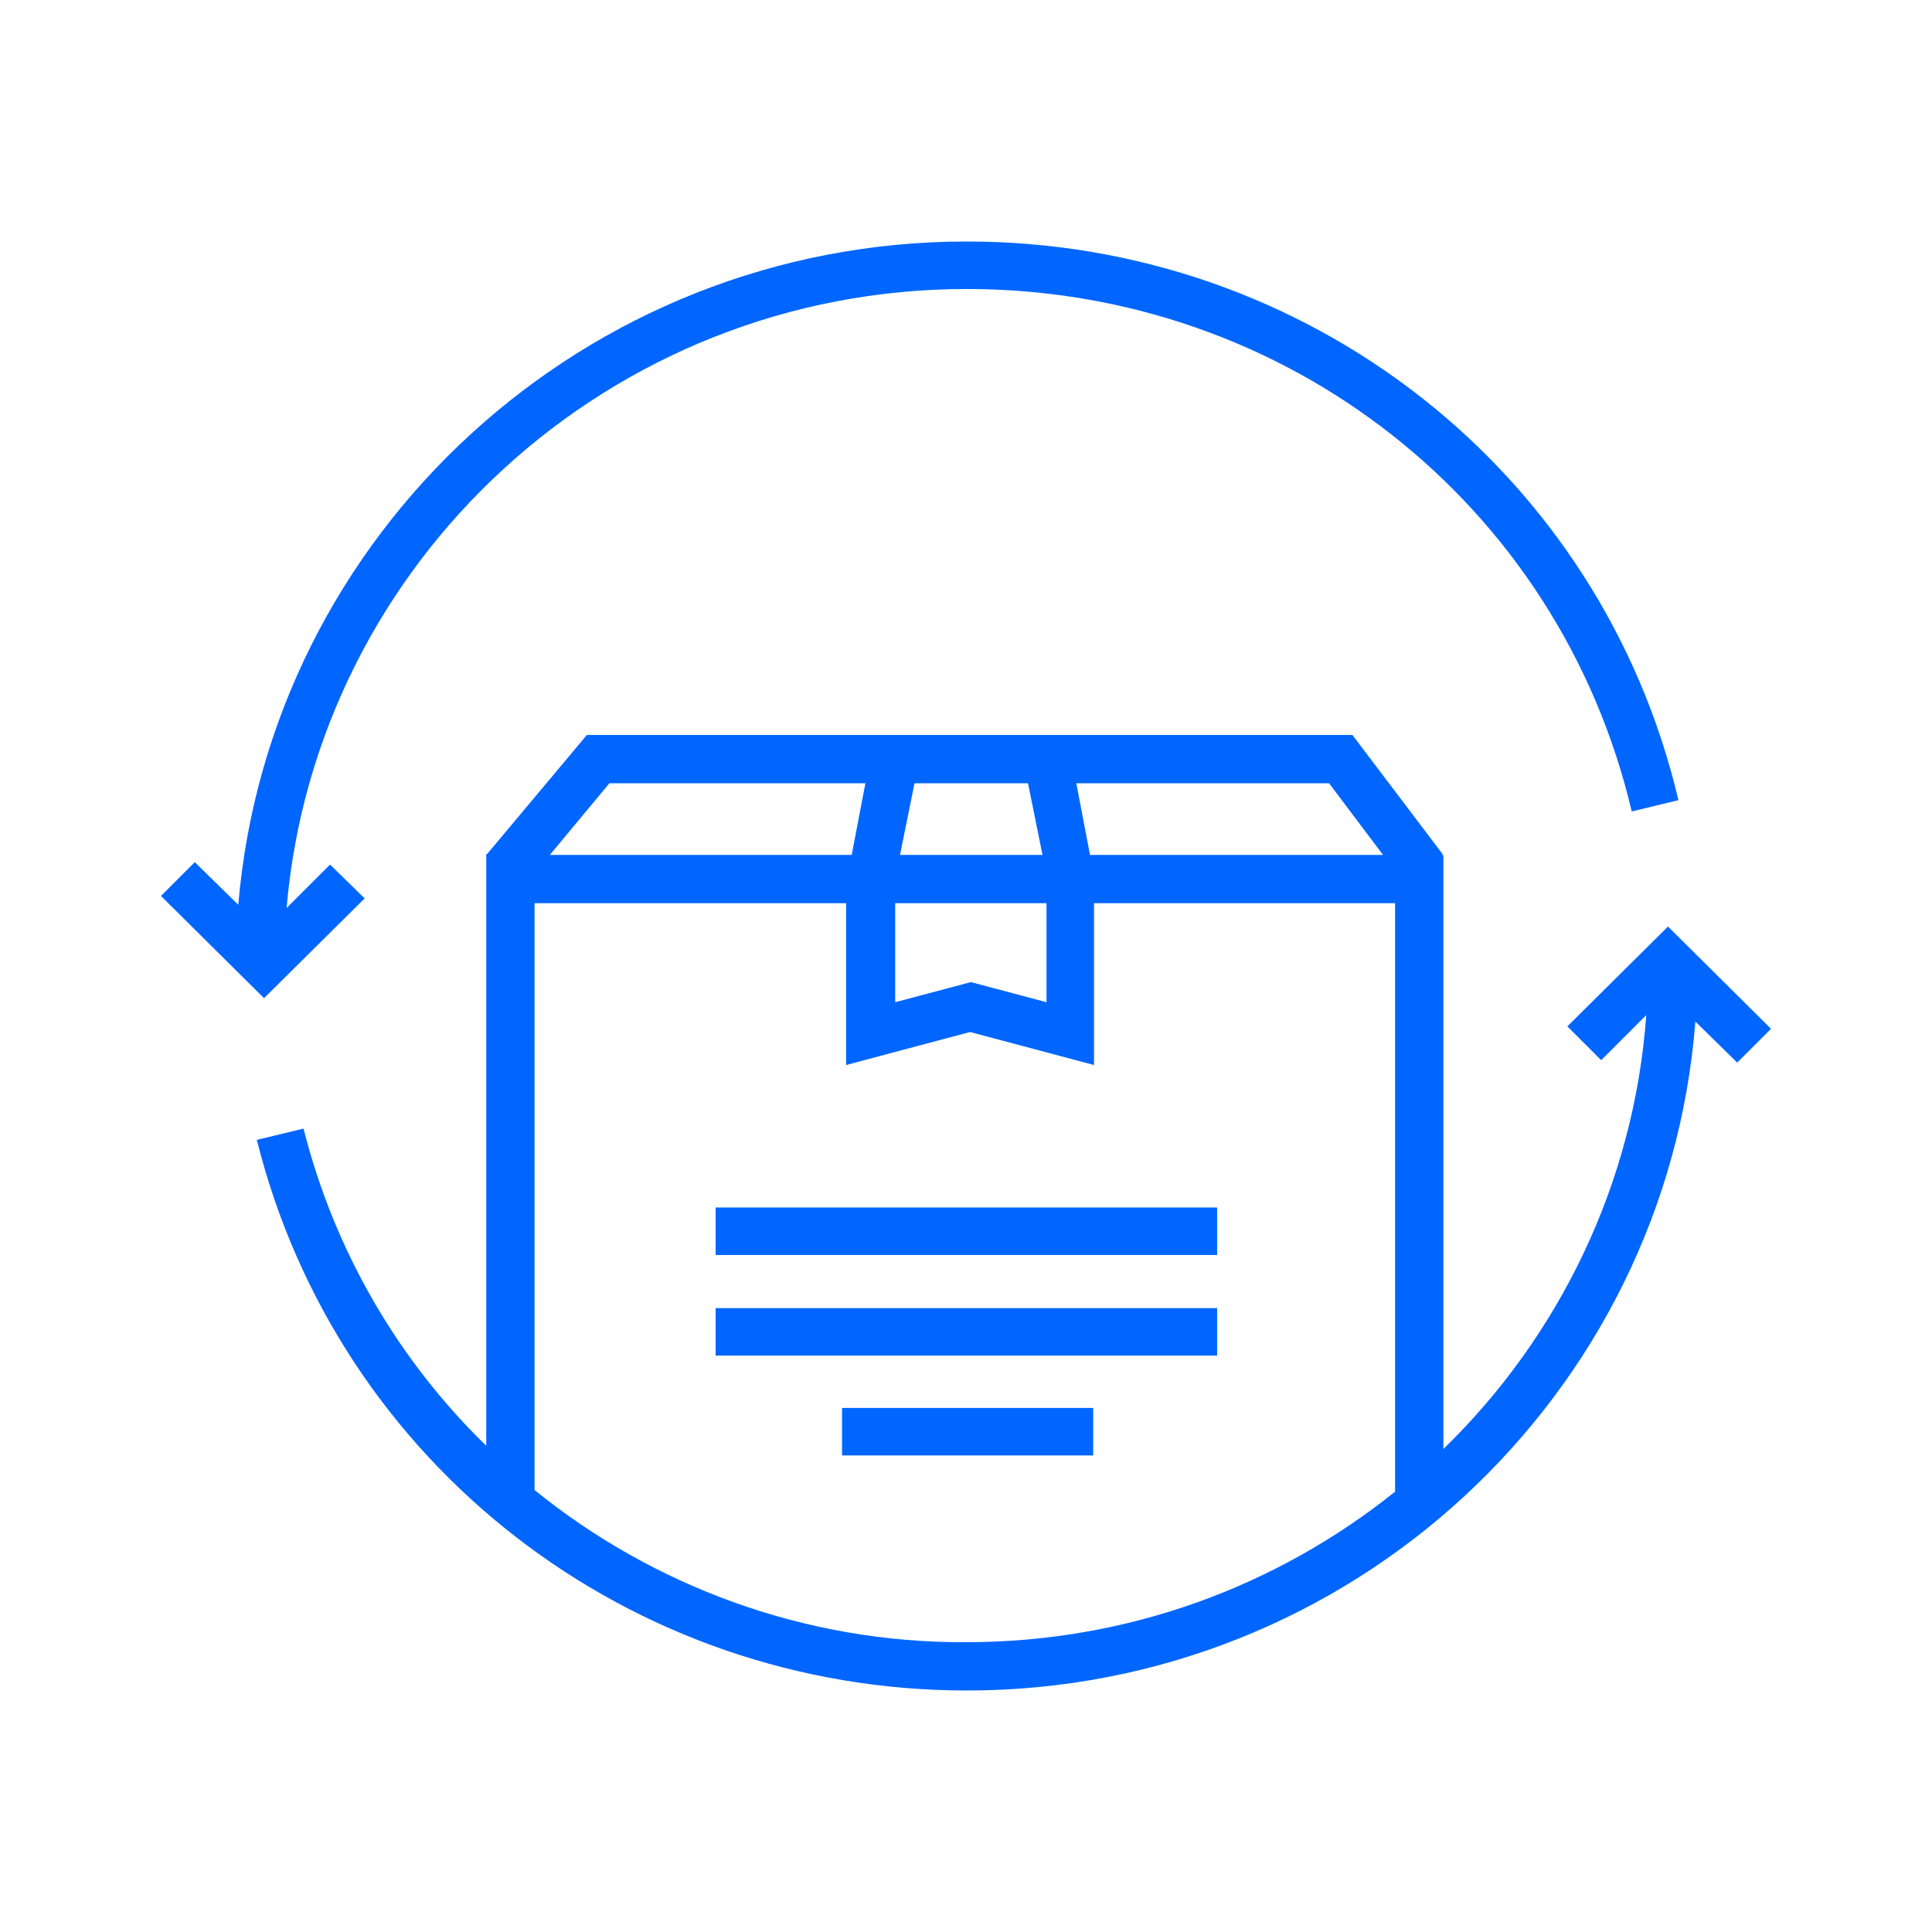 <svg width="72" height="72" viewBox="0 0 72 72" fill="none" xmlns="http://www.w3.org/2000/svg">
<path d="M13.59 33.48L12.3 32.22L10.68 33.84C11.79 20.94 22.71 10.77 36.03 10.77C47.94 10.77 58.11 18.78 60.81 30.24L62.55 29.82C59.67 17.58 48.75 9 36.03 9C21.78 9 10.05 19.89 8.88 33.72L7.26 32.13L6 33.39L9.84 37.2L13.59 33.48Z" fill="#0066FF"/>
<path d="M66.001 38.34L62.161 34.53L58.411 38.25L59.671 39.51L61.351 37.83C60.901 44.13 58.081 49.83 53.791 54V31.86H53.731L53.761 31.83L50.401 27.39H21.871L18.151 31.83H18.121V53.88C14.881 50.73 12.481 46.68 11.311 42.06L9.571 42.48C12.601 54.6 23.491 63 36.031 63C50.371 63 62.101 51.99 63.181 38.07L64.741 39.6L66.001 38.34ZM51.541 31.86H40.621L40.111 29.19H49.531L51.541 31.86ZM39.001 33.66V37.35L36.181 36.6L33.361 37.35V33.66H39.001ZM33.541 31.86L34.081 29.19H38.311L38.851 31.86H33.541ZM22.711 29.19H32.251L31.741 31.86H20.491L22.711 29.19ZM19.921 55.53V33.66H31.531V39.69L36.151 38.46L40.771 39.69V33.66H51.991V55.59C47.611 59.1 42.061 61.2 36.001 61.2C29.971 61.23 24.331 59.1 19.921 55.53Z" fill="#0066FF"/>
<path d="M45.359 45H26.669V46.77H45.359V45Z" fill="#0066FF"/>
<path d="M45.359 48.75H26.669V50.52H45.359V48.75Z" fill="#0066FF"/>
<path d="M40.74 52.47H31.38V54.24H40.74V52.47Z" fill="#0066FF"/>
</svg>
